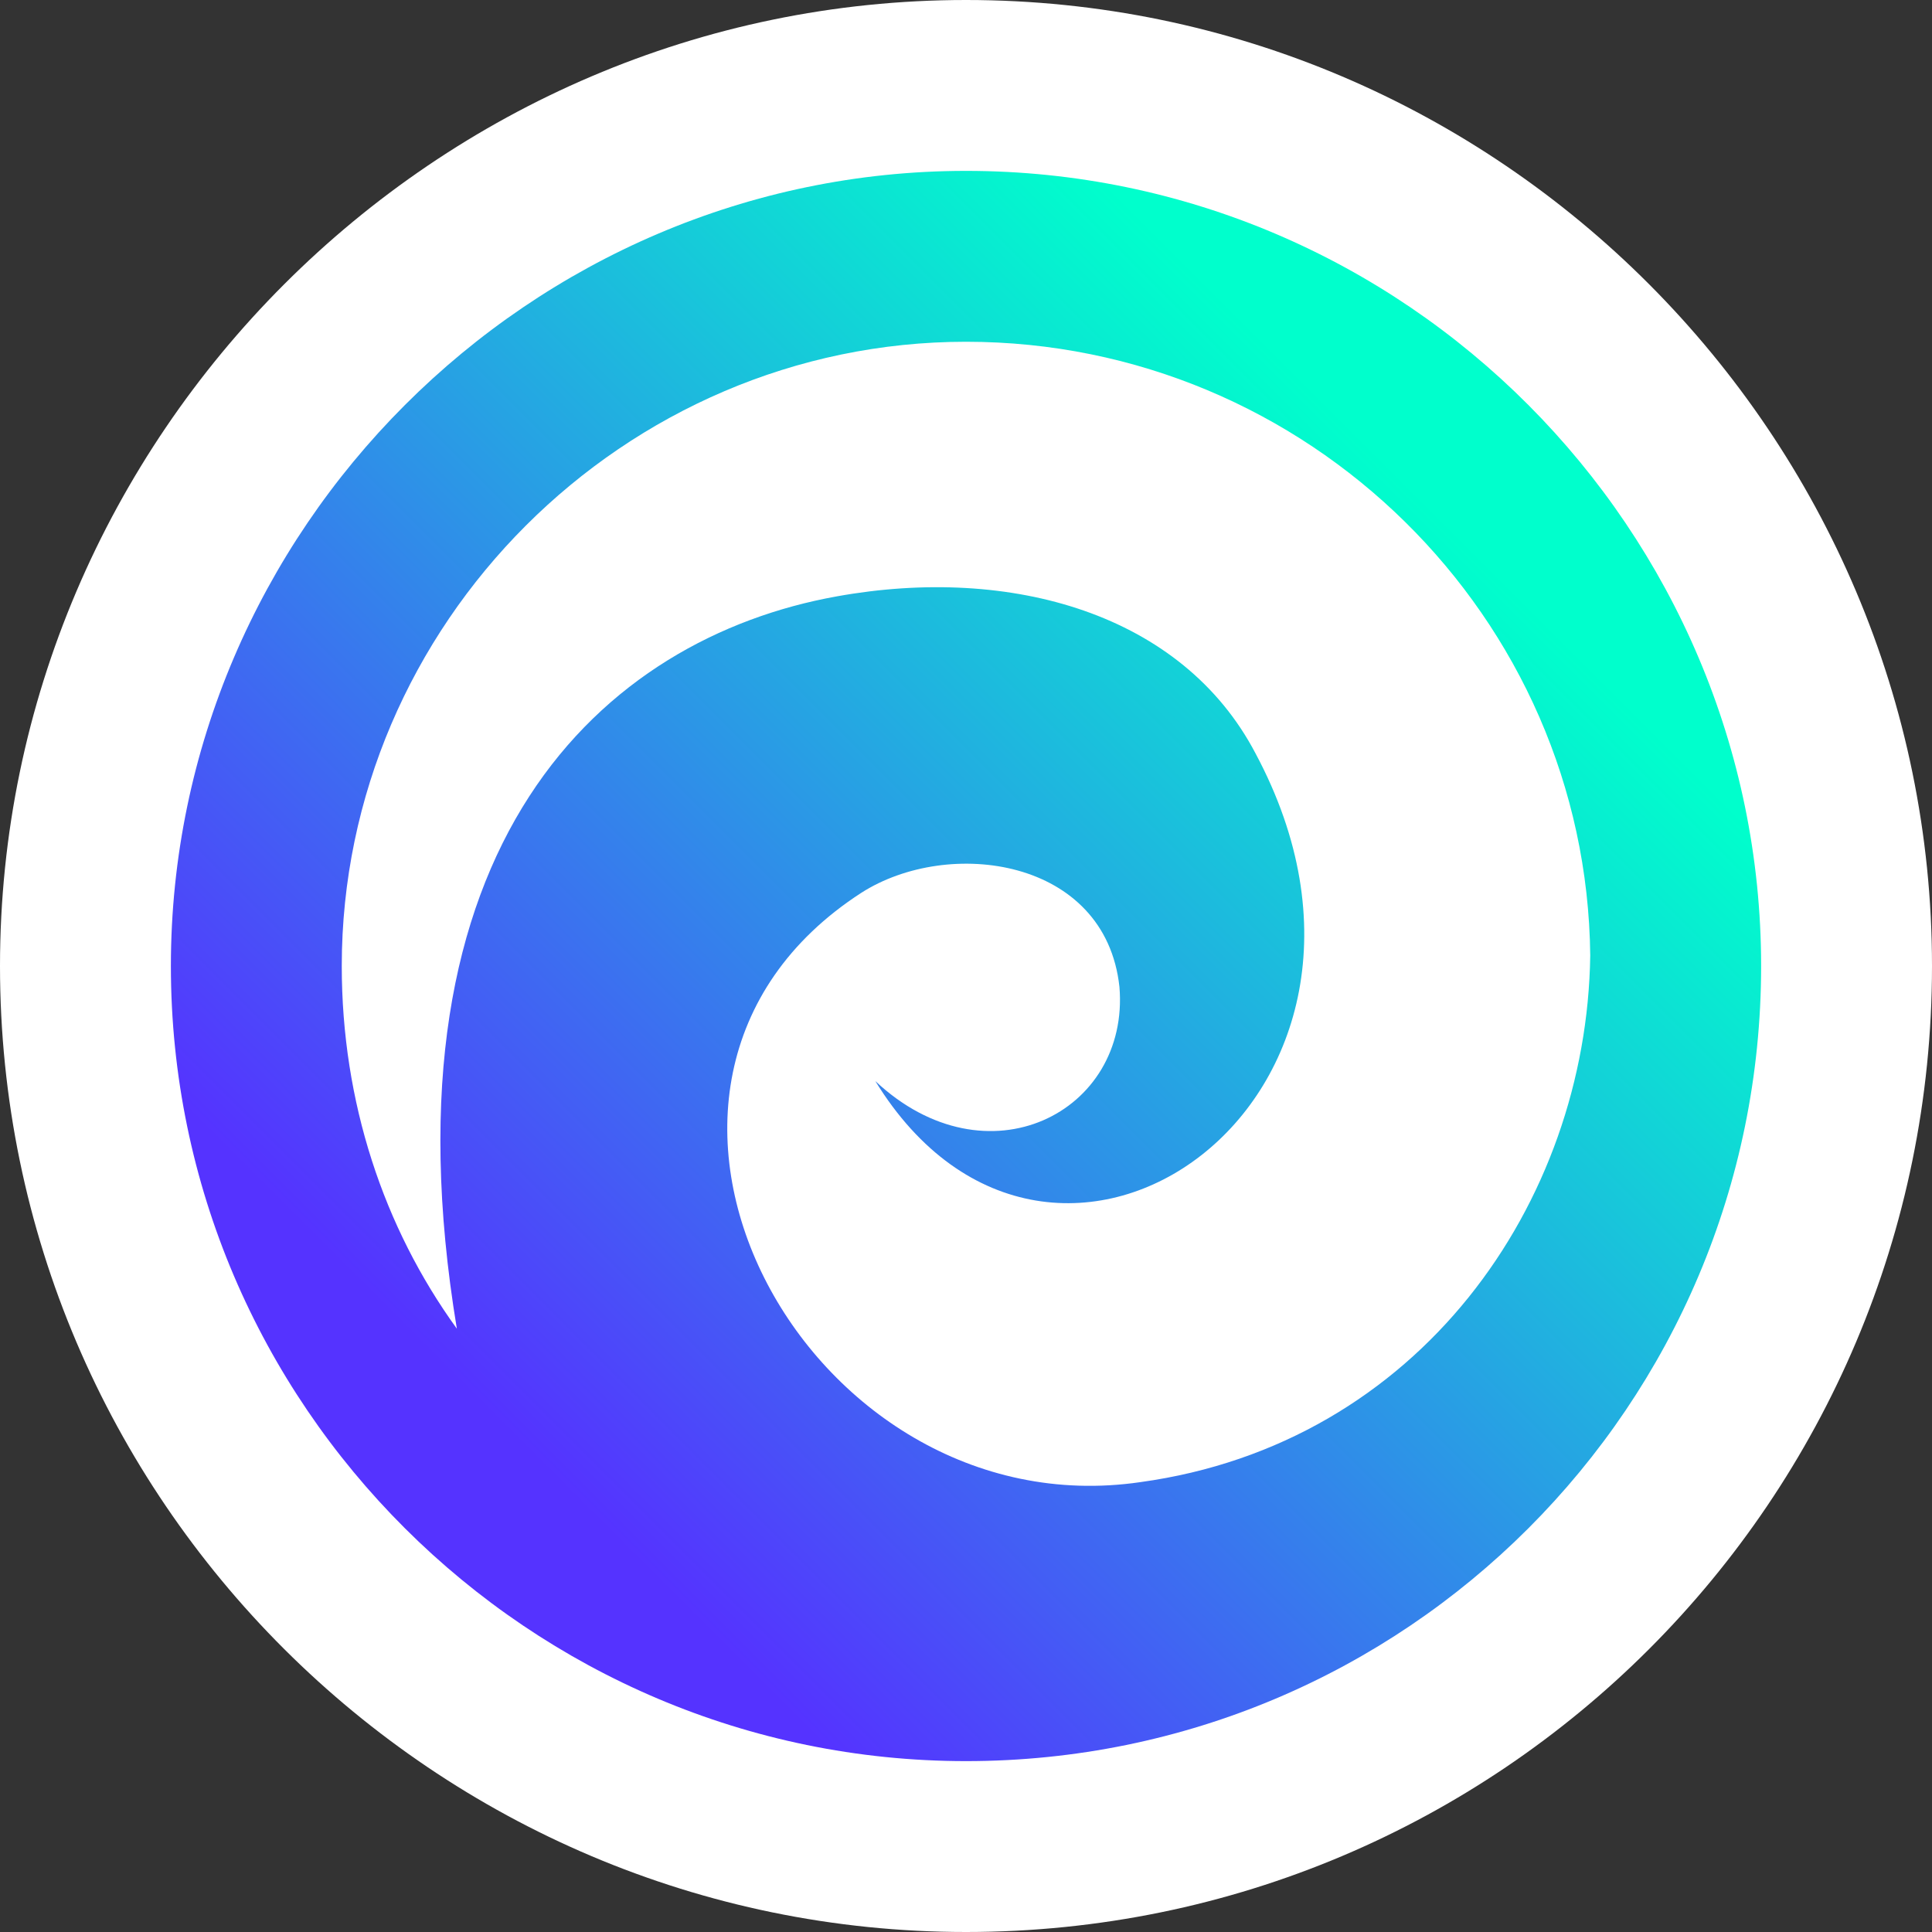 <?xml version="1.0" encoding="UTF-8"?>
<!DOCTYPE svg PUBLIC "-//W3C//DTD SVG 1.0//EN" "http://www.w3.org/TR/2001/REC-SVG-20010904/DTD/svg10.dtd">
<!-- Creator: CorelDRAW X7 -->
<svg xmlns="http://www.w3.org/2000/svg" xml:space="preserve" width="333px" height="333px" version="1.0" style="shape-rendering:geometricPrecision; text-rendering:geometricPrecision; image-rendering:optimizeQuality; fill-rule:evenodd; clip-rule:evenodd"
viewBox="0 0 554 554"
 xmlns:xlink="http://www.w3.org/1999/xlink">
 <rect x="0" y="0" width="554" height="554" fill="#333333" stroke="none"/>
 <defs>
  <style type="text/css">
   <![CDATA[
    .fil0 {fill:white}
    .fil1 {fill:url(#id0)}
   ]]>
  </style>
  <linearGradient id="id0" gradientUnits="userSpaceOnUse" x1="144.831" y1="409.613" x2="409.609" y2="144.827">
   <stop offset="0" style="stop-opacity:1; stop-color:#5533FF"/>
   <stop offset="1" style="stop-opacity:1; stop-color:#00FFCC"/>
  </linearGradient>
 </defs>
 <g id="Layer_x0020_1">
  <path id="logo-background" class="fil0" d="M277 0c-152,0 -277,125 -277,277l0 0c0,153 125,277 277,277 153,0 277,-124 277,-277l0 0c0,-152 -124,-277 -277,-277z"/>
  <path id="logo-gradient" class="fil1" d="M327 425c-96,14 -165,-114 -80,-169 25,-16 70,-10 74,27 3,36 -38,57 -70,27 51,83 162,5 109,-94 -21,-40 -70,-54 -120,-45 -67,12 -132,71 -109,210 -21,-29 -33,-65 -33,-104 0,-98 81,-179 179,-179 98,0 178,79 179,176 -1,71 -49,140 -129,151zm-278 -148c0,126 103,228 228,228 126,0 228,-102 228,-228 0,-125 -102,-228 -228,-228 -125,0 -228,103 -228,228z"/>
 </g>
</svg>
